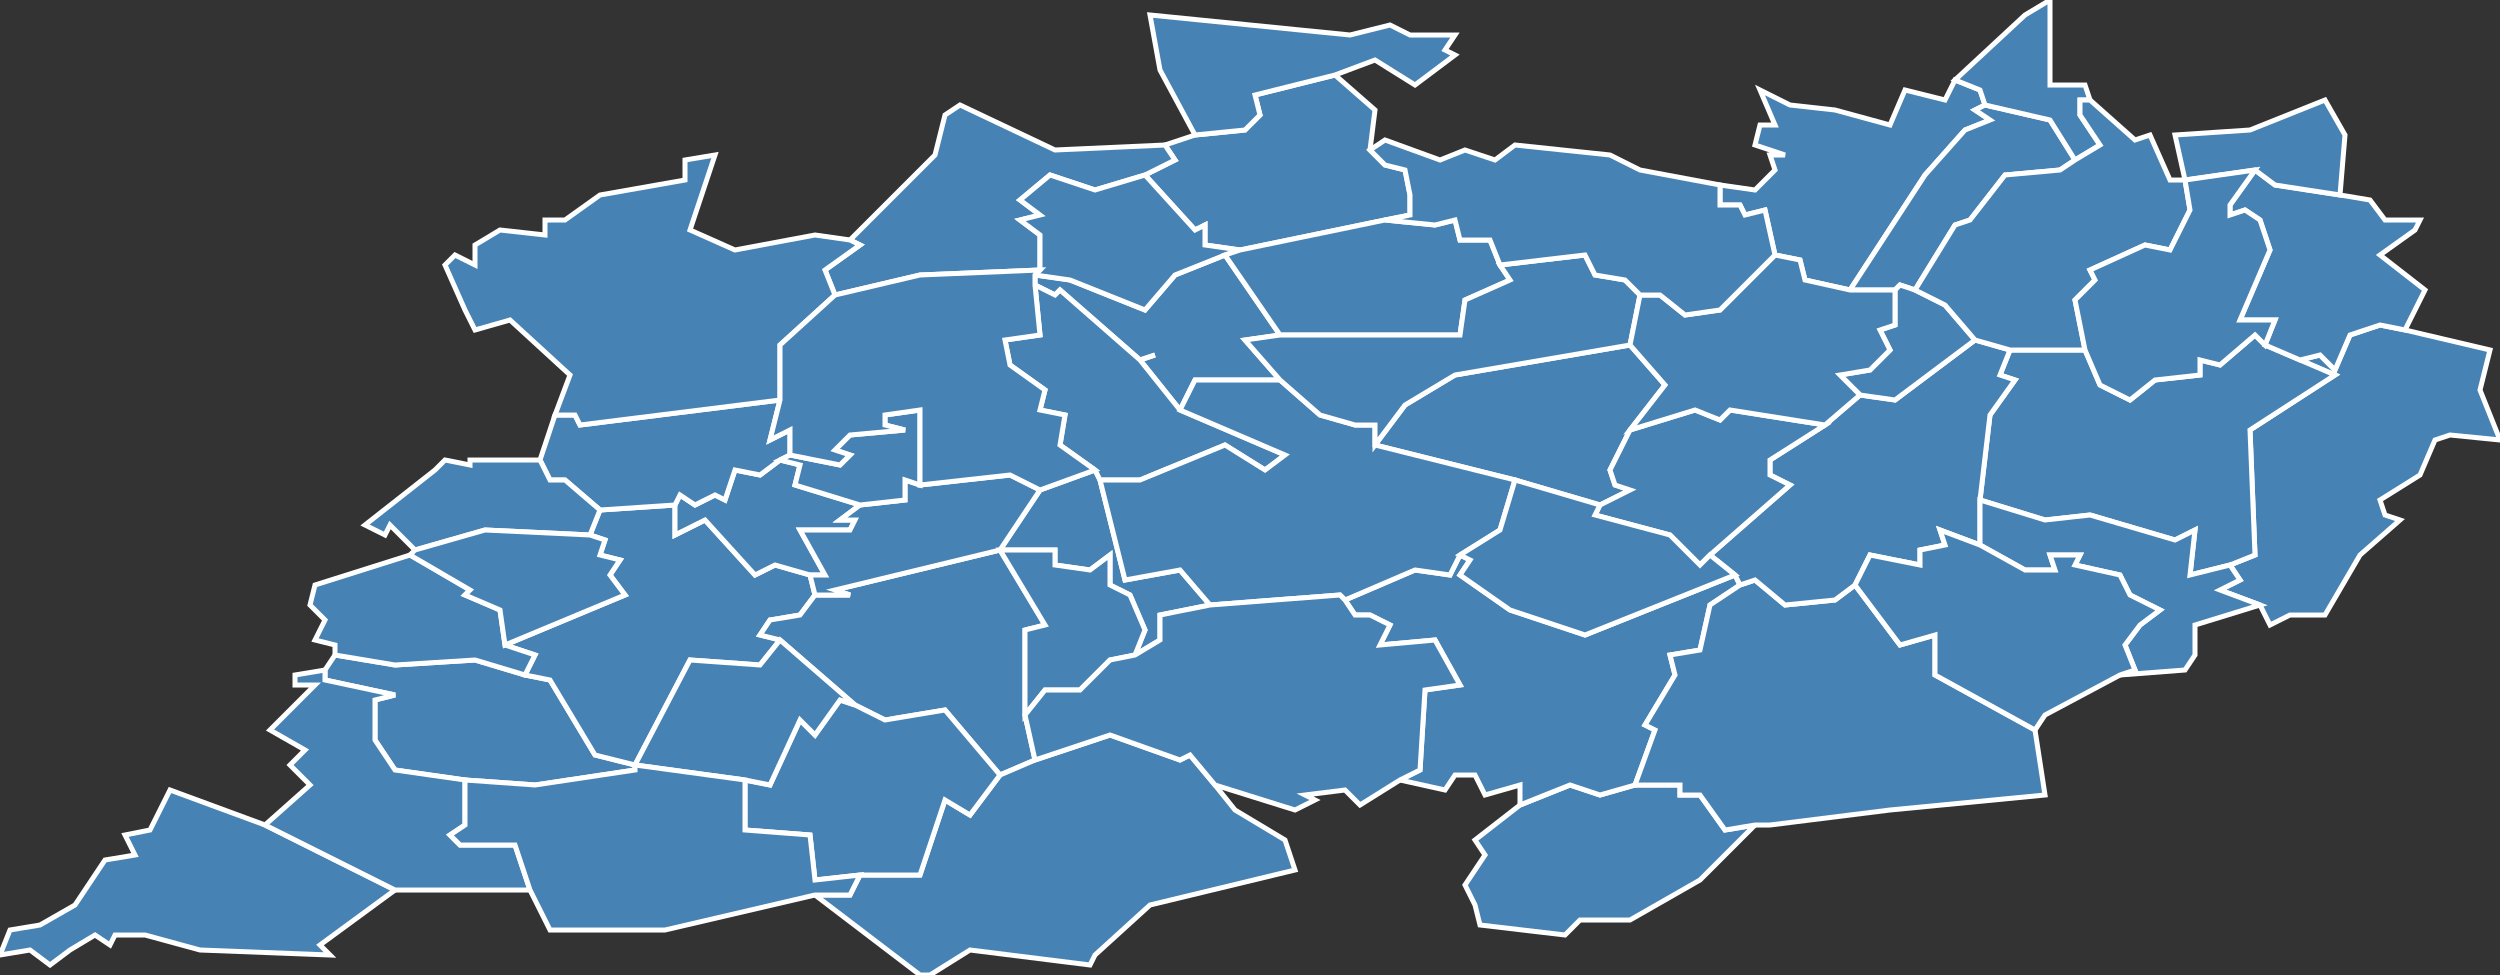 <?xml version="1.0" encoding="utf-8"?>
<svg version="1.1" id="svgmap" xmlns="http://www.w3.org/2000/svg" xmlns:xlink="http://www.w3.org/1999/xlink" x="0px" y="0px" width="100%" height="100%" viewBox="0 0 500 195">
<rect x="0" y="0" width="500" height="195" fill="#333333" stroke="none"/>
<polygon points="65,134 67,131 79,133 95,132 105,135 110,136 119,151 127,153 127,154 107,157 93,156 79,154 75,148 75,140 79,139 65,136 65,134" id="77009" class="commune" fill="steelblue" stroke-width="1" stroke="white" geotype="commune" geoname="Arville" code_insee="77009" code_canton="7715"/><polygon points="162,115 163,119 160,123 154,124 152,127 156,128 152,133 138,132 127,153 119,151 110,136 105,135 107,131 101,129 125,119 122,115 124,112 120,111 121,108 118,107 120,102 135,101 135,107 141,104 151,115 155,113 162,115" id="77011" class="commune" fill="steelblue" stroke-width="1" stroke="white" geotype="commune" geoname="Aufferville" code_insee="77011" code_canton="7715"/><polygon points="200,110 200,110 208,98 219,94 220,96 225,116 236,114 242,121 232,123 232,128 227,131 229,126 226,119 222,117 222,111 218,114 211,113 211,110 200,110" id="77016" class="commune" fill="steelblue" stroke-width="1" stroke="white" geotype="commune" geoname="Bagneaux-sur-Loing" code_insee="77016" code_canton="7715"/><polygon points="25,167 30,166 34,158 53,165 79,178 64,189 66,191 40,190 29,187 23,187 22,189 19,187 14,190 10,193 6,190 0,191 2,186 8,185 15,181 21,172 27,171 25,167" id="77027" class="commune" fill="steelblue" stroke-width="1" stroke="white" geotype="commune" geoname="Beaumont-du-Gâtinais" code_insee="77027" code_canton="7715"/><polygon points="452,121 444,118 448,116 446,113 451,111 450,86 467,75 460,72 464,71 467,74 470,67 476,65 481,66 498,70 496,78 500,88 490,87 487,88 484,95 476,100 477,103 480,104 472,111 465,123 458,123 454,125 452,121" id="77035" class="commune" fill="steelblue" stroke-width="1" stroke="white" geotype="commune" geoname="Blennes" code_insee="77035" code_canton="7715"/><polygon points="200,155 189,142 177,144 171,141 156,128 152,127 154,124 160,123 163,119 170,119 167,118 200,110 200,110 209,125 205,126 205,143 207,152 200,155" id="77045" class="commune" fill="steelblue" stroke-width="1" stroke="white" geotype="commune" geoname="Bougligny" code_insee="77045" code_canton="7715"/><polygon points="351,165 340,176 326,184 316,184 313,187 296,185 295,181 293,177 297,171 295,168 304,161 314,157 320,159 327,157 336,157 336,159 340,159 345,166 351,165" id="77050" class="commune" fill="steelblue" stroke-width="1" stroke="white" geotype="commune" geoname="Bransles" code_insee="77050" code_canton="7715"/><polygon points="269,120 283,114 290,115 292,111 294,112 292,115 302,122 317,127 347,115 348,117 342,121 340,130 334,131 335,135 329,145 331,146 327,157 320,159 314,157 304,161 304,157 297,159 295,155 291,155 289,158 280,156 284,154 285,138 292,137 287,128 276,129 278,125 274,123 271,123 269,120" id="77071" class="commune" fill="steelblue" stroke-width="1" stroke="white" geotype="commune" geoname="Chaintreaux" code_insee="77071" code_canton="7715"/><polygon points="186,195 184,195 163,179 170,179 172,175 184,175 189,160 194,163 200,155 207,152 222,147 236,152 238,151 243,157 247,162 257,168 259,174 230,181 219,191 218,193 194,190 186,195" id="77099" class="commune" fill="steelblue" stroke-width="1" stroke="white" geotype="commune" geoname="Château-Landon" code_insee="77099" code_canton="7715"/><polygon points="162,115 155,113 151,115 141,104 135,107 135,101 136,99 139,101 143,99 145,100 147,94 152,95 156,92 160,93 159,97 172,101 168,104 171,104 170,106 160,106 165,115 162,115" id="77102" class="commune" fill="steelblue" stroke-width="1" stroke="white" geotype="commune" geoname="Châtenoy" code_insee="77102" code_canton="7715"/><polygon points="171,141 177,144 189,142 200,155 194,163 189,160 184,175 172,175 163,176 162,167 149,166 149,156 154,157 160,144 163,147 168,140 171,141" id="77110" class="commune" fill="steelblue" stroke-width="1" stroke="white" geotype="commune" geoname="Chenou" code_insee="77110" code_canton="7715"/><polygon points="156,92 152,95 147,94 145,100 143,99 139,101 136,99 135,101 120,102 113,96 110,96 108,92 111,83 115,83 116,85 156,80 154,88 158,86 158,91 156,92" id="77112" class="commune" fill="steelblue" stroke-width="1" stroke="white" geotype="commune" geoname="Chevrainvilliers" code_insee="77112" code_canton="7715"/><polygon points="402,70 417,70 420,77 426,80 431,76 440,75 440,72 444,73 451,67 453,69 460,72 467,75 450,86 451,111 446,113 438,115 439,106 435,108 418,103 409,104 396,100 398,83 403,76 400,75 402,70" id="77115" class="commune" fill="steelblue" stroke-width="1" stroke="white" geotype="commune" geoname="Chevry-en-Sereine" code_insee="77115" code_canton="7715"/><polygon points="207,55 214,56 229,62 235,55 245,51 256,67 249,68 256,76 239,76 236,82 228,72 231,71 228,72 212,58 211,59 207,57 207,55" id="77156" class="commune" fill="steelblue" stroke-width="1" stroke="white" geotype="commune" geoname="Darvault" code_insee="77156" code_canton="7715"/><polygon points="483,46 476,51 485,58 481,66 476,65 470,67 467,74 464,71 460,72 453,69 455,64 448,64 454,50 452,44 449,42 446,43 446,41 451,34 455,37 468,39 474,40 477,44 484,44 483,46" id="77158" class="commune" fill="steelblue" stroke-width="1" stroke="white" geotype="commune" geoname="Diant" code_insee="77158" code_canton="7715"/><polygon points="397,21 395,22 398,24 393,26 385,35 370,58 361,56 360,52 355,51 353,42 349,43 348,41 344,41 344,37 351,38 355,34 354,31 357,31 351,29 352,25 355,25 352,18 358,21 367,22 378,25 381,18 389,20 391,16 396,18 397,21" id="77161" class="commune" fill="steelblue" stroke-width="1" stroke="white" geotype="commune" geoname="Dormelles" code_insee="77161" code_canton="7715"/><polygon points="409,159 378,162 354,165 351,165 345,166 340,159 336,159 336,157 327,157 331,146 329,145 335,135 334,131 340,130 342,121 348,117 351,116 357,121 367,120 371,117 380,129 387,127 387,135 407,146 409,159" id="77168" class="commune" fill="steelblue" stroke-width="1" stroke="white" geotype="commune" geoname="Égreville" code_insee="77168" code_canton="7715"/><polygon points="163,119 162,115 165,115 160,106 170,106 171,104 168,104 172,101 181,100 181,96 184,97 202,95 208,98 200,110 167,118 170,119 163,119" id="77178" class="commune" fill="steelblue" stroke-width="1" stroke="white" geotype="commune" geoname="Faÿ-lès-Nemours" code_insee="77178" code_canton="7715"/><polygon points="383,58 380,57 379,58 370,58 385,35 393,26 398,24 395,22 397,21 410,24 415,32 412,34 401,35 394,44 391,45 383,58" id="77184" class="commune" fill="steelblue" stroke-width="1" stroke="white" geotype="commune" geoname="Flagy" code_insee="77184" code_canton="7715"/><polygon points="120,102 118,107 97,106 83,110 78,105 77,107 73,105 87,94 89,92 94,93 94,92 108,92 110,96 113,96 120,102" id="77200" class="commune" fill="steelblue" stroke-width="1" stroke="white" geotype="commune" geoname="Garentreville" code_insee="77200" code_canton="7715"/><polygon points="229,35 235,32 233,29 239,27 249,26 252,23 251,19 267,15 275,22 274,30 277,33 281,34 282,39 282,43 277,44 248,50 241,49 241,45 239,46 229,35" id="77202" class="commune" fill="steelblue" stroke-width="1" stroke="white" geotype="commune" geoname="Genevraye" code_insee="77202" code_canton="7715"/><polygon points="53,165 62,157 58,153 61,150 54,146 63,137 59,137 59,135 65,134 65,136 79,139 75,140 75,148 79,154 93,156 93,165 90,167 92,169 103,169 106,178 79,178 53,165" id="77207" class="commune" fill="steelblue" stroke-width="1" stroke="white" geotype="commune" geoname="Gironville" code_insee="77207" code_canton="7715"/><polygon points="233,29 235,32 229,35 219,38 210,35 204,40 208,43 204,44 208,47 208,54 184,55 167,59 165,54 172,49 170,48 187,31 189,23 192,21 211,30 233,29" id="77216" class="commune" fill="steelblue" stroke-width="1" stroke="white" geotype="commune" geoname="Grez-sur-Loing" code_insee="77216" code_canton="7715"/><polygon points="101,129 107,131 105,135 95,132 79,133 67,131 67,129 63,128 65,124 62,121 63,117 82,111 94,118 93,119 100,122 101,129" id="77230" class="commune" fill="steelblue" stroke-width="1" stroke="white" geotype="commune" geoname="Ichy" code_insee="77230" code_canton="7715"/><polygon points="95,49 100,46 109,47 109,44 113,44 120,39 137,36 137,32 143,31 138,46 147,50 163,47 170,48 172,49 165,54 167,59 156,69 156,80 116,85 115,83 111,83 114,75 102,64 95,66 93,62 89,53 91,51 95,53 95,49" id="77244" class="commune" fill="steelblue" stroke-width="1" stroke="white" geotype="commune" geoname="Larchant" code_insee="77244" code_canton="7715"/><polygon points="372,79 379,80 395,68 402,70 400,75 403,76 398,83 396,100 396,109 388,106 389,109 384,110 384,113 374,111 371,117 367,120 357,121 351,116 348,117 347,115 342,111 358,97 354,95 354,92 365,85 372,79" id="77261" class="commune" fill="steelblue" stroke-width="1" stroke="white" geotype="commune" geoname="Lorrez-le-Bocage-Préaux" code_insee="77261" code_canton="7715"/><polygon points="205,143 205,126 209,125 200,110 211,110 211,113 218,114 222,111 222,117 226,119 229,126 227,131 222,132 216,138 209,138 205,143" id="77267" class="commune" fill="steelblue" stroke-width="1" stroke="white" geotype="commune" geoname="Madeleine-sur-Loing" code_insee="77267" code_canton="7715"/><polygon points="127,153 138,132 152,133 156,128 171,141 168,140 163,147 160,144 154,157 149,156 127,153" id="77271" class="commune" fill="steelblue" stroke-width="1" stroke="white" geotype="commune" geoname="Maisoncelles-en-Gâtinais" code_insee="77271" code_canton="7715"/><polygon points="163,179 133,186 110,186 106,178 103,169 92,169 90,167 93,165 93,156 107,157 127,154 127,153 149,156 149,166 162,167 163,176 172,175 170,179 163,179" id="77297" class="commune" fill="steelblue" stroke-width="1" stroke="white" geotype="commune" geoname="Mondreville" code_insee="77297" code_canton="7715"/><polygon points="208,54 208,47 204,44 208,43 204,40 210,35 219,38 229,35 239,46 241,45 241,49 248,50 245,51 235,55 229,62 214,56 207,55 208,54" id="77302" class="commune" fill="steelblue" stroke-width="1" stroke="white" geotype="commune" geoname="Montcourt-Fromonville" code_insee="77302" code_canton="7715"/><polygon points="239,27 232,14 230,3 270,7 278,5 282,7 291,7 289,10 291,11 283,17 275,12 267,15 251,19 252,23 249,26 239,27" id="77312" class="commune" fill="steelblue" stroke-width="1" stroke="white" geotype="commune" geoname="Montigny-sur-Loing" code_insee="77312" code_canton="7715"/><polygon points="465,20 469,27 468,39 455,37 451,34 437,36 435,27 450,26 465,20" id="77313" class="commune" fill="steelblue" stroke-width="1" stroke="white" geotype="commune" geoname="Montmachoux" code_insee="77313" code_canton="7715"/><polygon points="326,86 322,94 323,97 326,98 320,101 303,96 275,89 281,81 291,75 326,69 333,77 326,86" id="77329" class="commune" fill="steelblue" stroke-width="1" stroke="white" geotype="commune" geoname="Nanteau-sur-Lunain" code_insee="77329" code_canton="7715"/><polygon points="220,96 219,94 212,89 213,83 208,82 209,78 202,73 201,68 208,67 207,57 211,59 212,58 228,72 231,71 228,72 236,82 257,91 253,94 245,89 228,96 220,96" id="77333" class="commune" fill="steelblue" stroke-width="1" stroke="white" geotype="commune" geoname="Nemours" code_insee="77333" code_canton="7715"/><polygon points="405,3 410,0 410,17 417,17 418,20 416,20 416,23 420,29 415,32 410,24 397,21 396,18 391,16 405,3" id="77338" class="commune" fill="steelblue" stroke-width="1" stroke="white" geotype="commune" geoname="Noisy-Rudignon" code_insee="77338" code_canton="7715"/><polygon points="248,50 277,44 287,45 291,44 292,48 298,48 300,53 302,56 293,60 292,67 256,67 245,51 248,50" id="77340" class="commune" fill="steelblue" stroke-width="1" stroke="white" geotype="commune" geoname="Nonville" code_insee="77340" code_canton="7715"/><polygon points="82,111 83,110 97,106 118,107 121,108 120,111 124,112 122,115 125,119 101,129 100,122 93,119 94,118 82,111" id="77342" class="commune" fill="steelblue" stroke-width="1" stroke="white" geotype="commune" geoname="Obsonville" code_insee="77342" code_canton="7715"/><polygon points="172,101 159,97 160,93 156,92 158,91 168,93 170,91 167,90 170,87 181,86 177,85 177,83 184,82 184,97 181,96 181,100 172,101" id="77348" class="commune" fill="steelblue" stroke-width="1" stroke="white" geotype="commune" geoname="Ormesson" code_insee="77348" code_canton="7715"/><polygon points="365,85 354,92 354,95 358,97 342,111 340,113 334,107 319,103 320,101 326,98 323,97 322,94 326,86 339,82 344,84 346,82 365,85" id="77353" class="commune" fill="steelblue" stroke-width="1" stroke="white" geotype="commune" geoname="Paley" code_insee="77353" code_canton="7715"/><polygon points="292,111 290,115 283,114 269,120 268,119 242,121 236,114 225,116 220,96 228,96 245,89 253,94 257,91 236,82 239,76 256,76 264,83 271,85 275,85 275,89 303,96 300,106 292,111" id="77370" class="commune" fill="steelblue" stroke-width="1" stroke="white" geotype="commune" geoname="Poligny" code_insee="77370" code_canton="7715"/><polygon points="347,115 317,127 302,122 292,115 294,112 292,111 300,106 303,96 320,101 319,103 334,107 340,113 342,111 347,115" id="77387" class="commune" fill="steelblue" stroke-width="1" stroke="white" geotype="commune" geoname="Remauville" code_insee="77387" code_canton="7715"/><polygon points="379,58 380,57 383,58 389,61 395,68 379,80 372,79 368,75 374,74 378,70 376,66 379,65 379,58" id="77399" class="commune" fill="steelblue" stroke-width="1" stroke="white" geotype="commune" geoname="Saint-Ange-le-Viel" code_insee="77399" code_canton="7715"/><polygon points="208,98 202,95 184,97 184,82 177,83 177,85 181,86 170,87 167,90 170,91 168,93 158,91 158,86 154,88 156,80 156,69 167,59 184,55 208,54 207,55 207,57 208,67 201,68 202,73 209,78 208,82 213,83 212,89 219,94 208,98" id="77431" class="commune" fill="steelblue" stroke-width="1" stroke="white" geotype="commune" geoname="Saint-Pierre-lès-Nemours" code_insee="77431" code_canton="7715"/><polygon points="227,131 232,128 232,123 242,121 268,119 269,120 271,123 274,123 278,125 276,129 287,128 292,137 285,138 284,154 280,156 272,161 269,158 261,159 263,160 259,162 243,157 238,151 236,152 222,147 207,152 205,143 209,138 216,138 222,132 227,131" id="77458" class="commune" fill="steelblue" stroke-width="1" stroke="white" geotype="commune" geoname="Souppes-sur-Loing" code_insee="77458" code_canton="7715"/><polygon points="417,70 402,70 395,68 389,61 383,58 391,45 394,44 401,35 412,34 415,32 420,29 416,23 416,20 418,20 427,28 430,27 434,36 437,36 438,42 434,50 429,49 418,54 419,56 415,60 417,70" id="77465" class="commune" fill="steelblue" stroke-width="1" stroke="white" geotype="commune" geoname="Thoury-Férottes" code_insee="77465" code_canton="7715"/><polygon points="328,59 326,69 291,75 281,81 275,89 275,85 271,85 264,83 256,76 249,68 256,67 292,67 293,60 302,56 300,53 317,51 319,55 325,56 328,59" id="77473" class="commune" fill="steelblue" stroke-width="1" stroke="white" geotype="commune" geoname="Treuzy-Levelay" code_insee="77473" code_canton="7715"/><polygon points="446,113 448,116 444,118 452,121 439,125 439,131 437,134 424,135 427,134 425,129 428,125 432,122 426,119 424,115 415,113 416,111 410,111 411,114 405,114 396,109 396,100 409,104 418,103 435,108 439,106 438,115 446,113" id="77489" class="commune" fill="steelblue" stroke-width="1" stroke="white" geotype="commune" geoname="Vaux-sur-Lunain" code_insee="77489" code_canton="7715"/><polygon points="371,117 374,111 384,113 384,110 389,109 388,106 396,109 405,114 411,114 410,111 416,111 415,113 424,115 426,119 432,122 428,125 425,129 427,134 424,135 409,143 407,146 387,135 387,127 380,129 371,117" id="77500" class="commune" fill="steelblue" stroke-width="1" stroke="white" geotype="commune" geoname="Villebéon" code_insee="77500" code_canton="7715"/><polygon points="326,69 328,59 332,59 337,63 344,62 355,51 360,52 361,56 370,58 379,58 379,65 376,66 378,70 374,74 368,75 372,79 365,85 346,82 344,84 339,82 326,86 333,77 326,69" id="77504" class="commune" fill="steelblue" stroke-width="1" stroke="white" geotype="commune" geoname="Villemaréchal" code_insee="77504" code_canton="7715"/><polygon points="344,37 344,41 348,41 349,43 353,42 355,51 344,62 337,63 332,59 328,59 325,56 319,55 317,51 300,53 298,48 292,48 291,44 287,45 277,44 282,43 282,39 281,34 277,33 274,30 277,28 288,32 293,30 299,32 303,29 322,31 328,34 344,37" id="77506" class="commune" fill="steelblue" stroke-width="1" stroke="white" geotype="commune" geoname="Villemer" code_insee="77506" code_canton="7715"/><polygon points="451,34 446,41 446,43 449,42 452,44 454,50 448,64 455,64 453,69 451,67 444,73 440,72 440,75 431,76 426,80 420,77 417,70 415,60 419,56 418,54 429,49 434,50 438,42 437,36 451,34" id="77531" class="commune" fill="steelblue" stroke-width="1" stroke="white" geotype="commune" geoname="Voulx" code_insee="77531" code_canton="7715"/></svg>